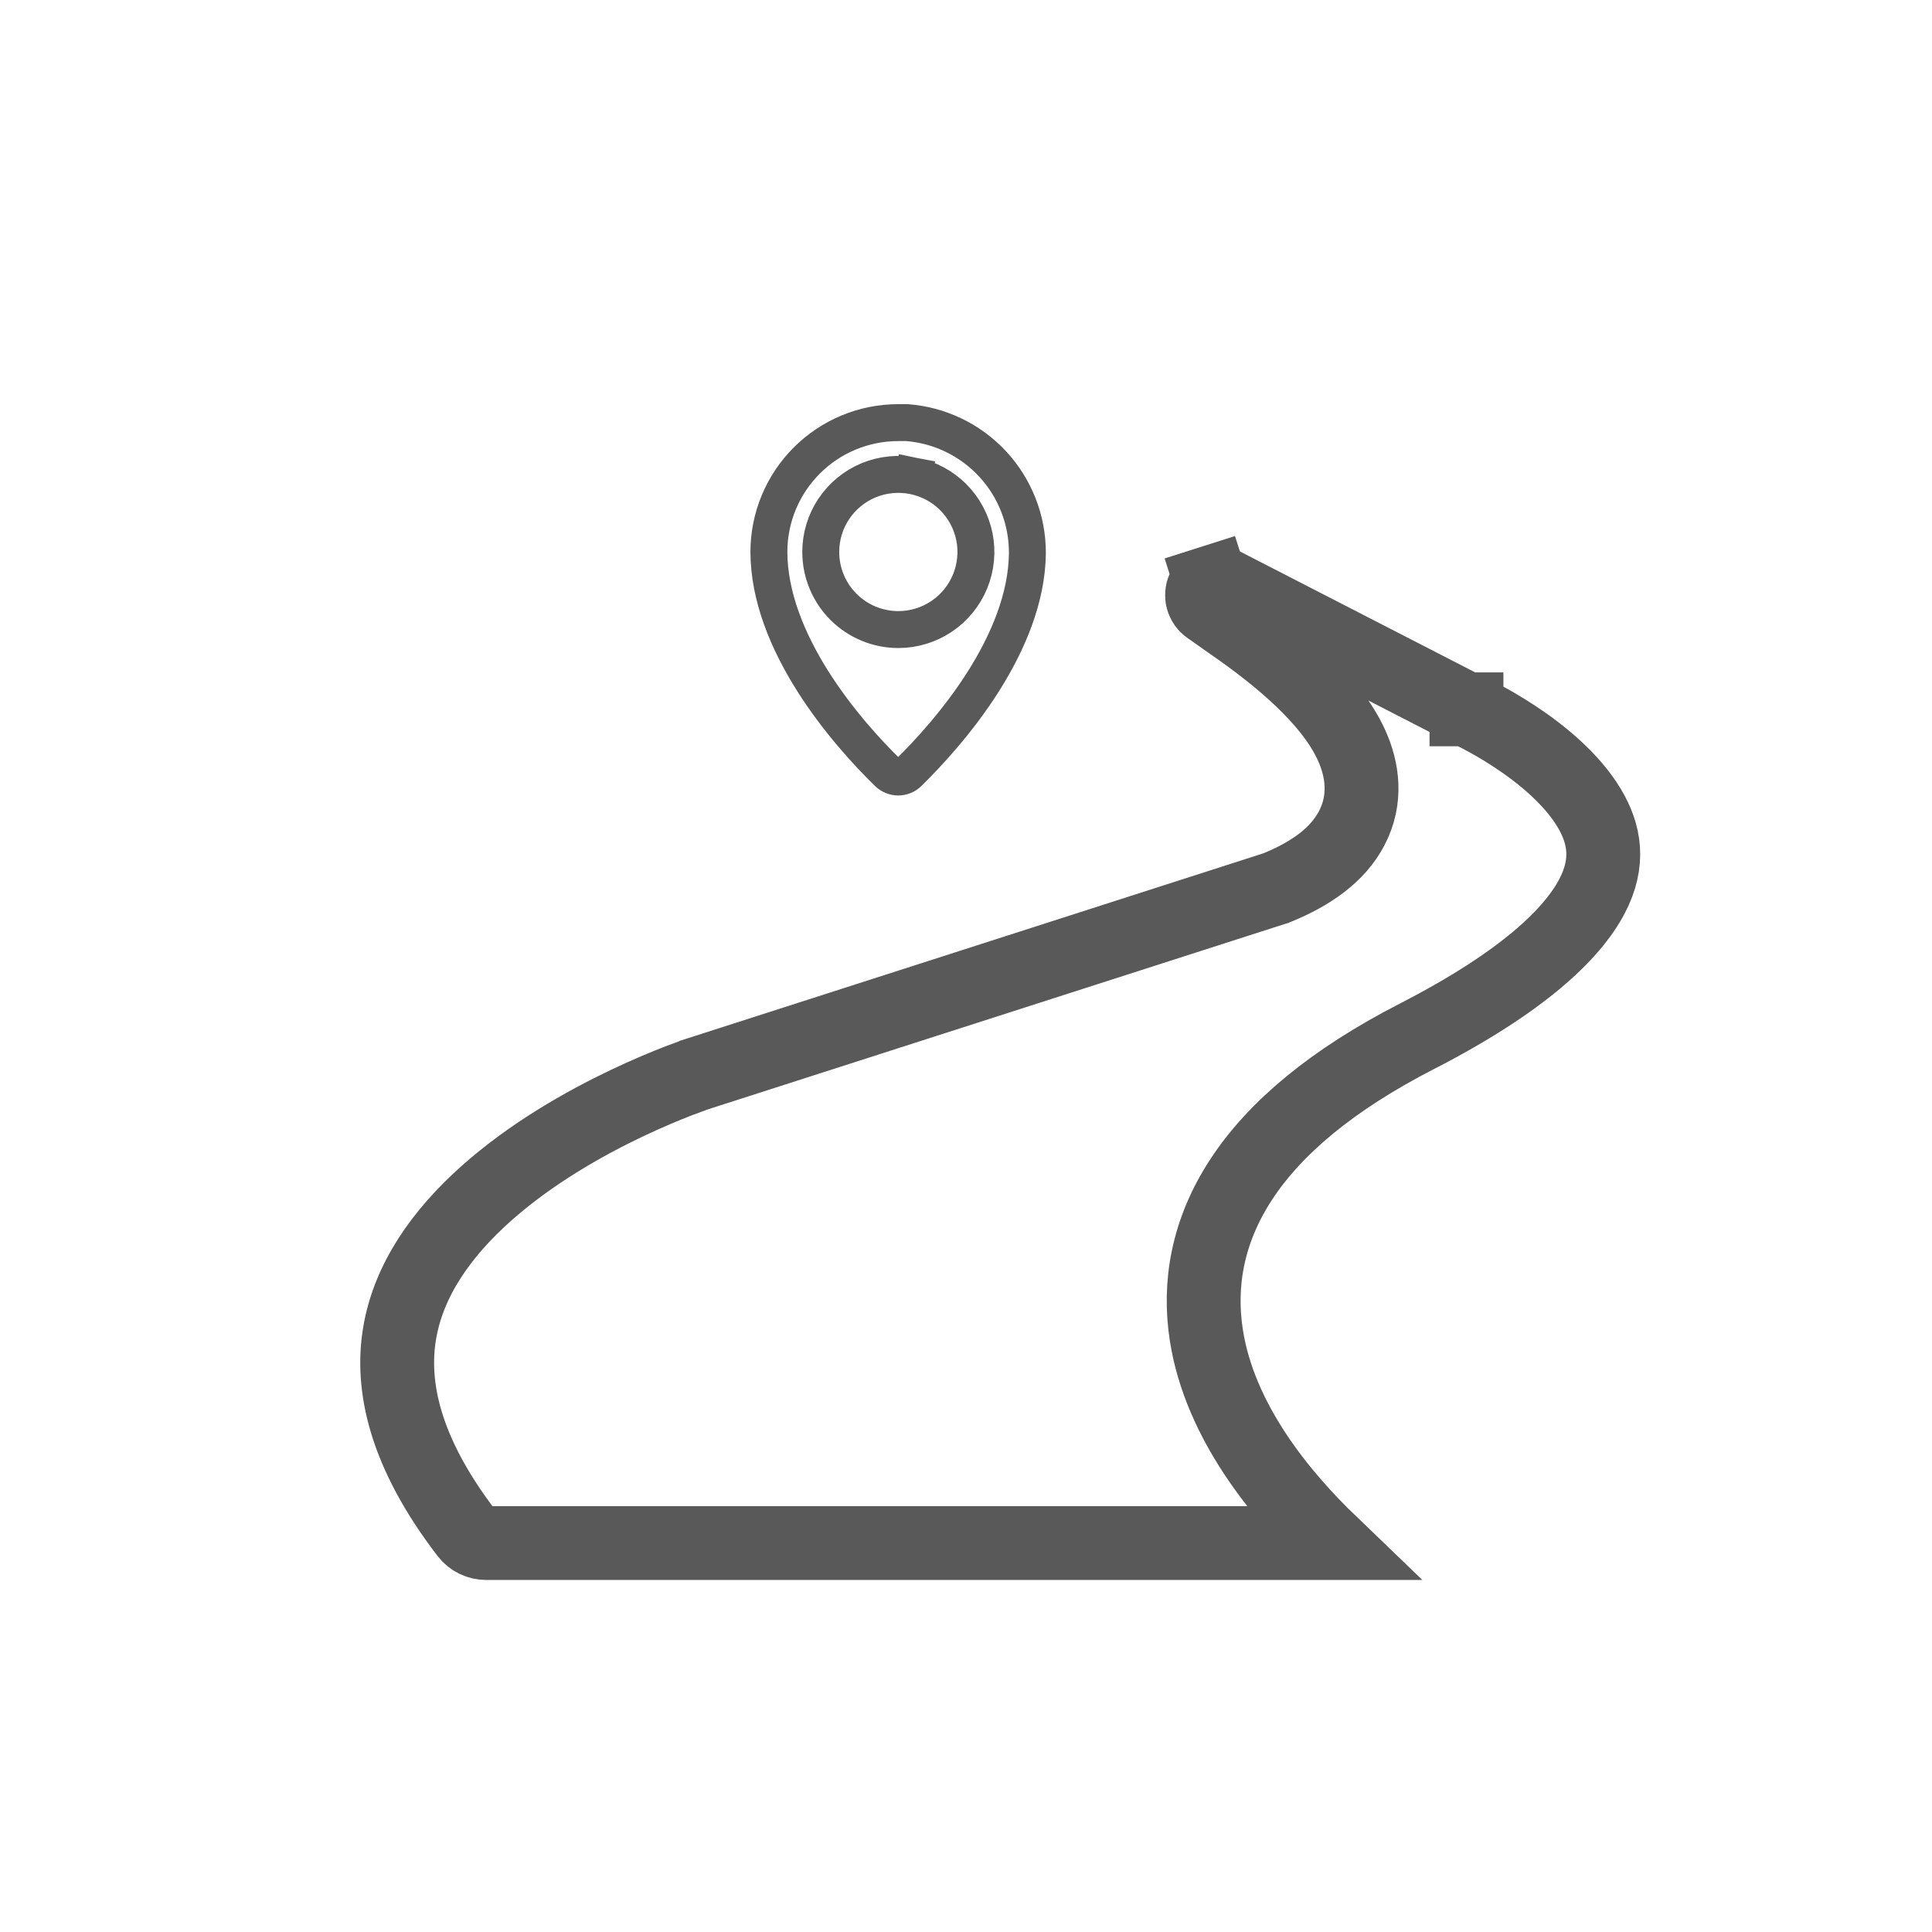 <svg width="44" height="44" viewBox="0 0 44 44" fill="none" xmlns="http://www.w3.org/2000/svg">
    <path
        d="M33.352 16.133L33.375 16.145L33.397 16.154L33.398 16.154L33.398 16.154L33.398 16.155L33.399 16.155L33.412 16.161C33.425 16.167 33.445 16.176 33.472 16.189C33.525 16.215 33.606 16.254 33.707 16.307C33.909 16.413 34.19 16.57 34.497 16.773C35.13 17.189 35.8 17.75 36.188 18.394C36.548 18.991 36.662 19.638 36.256 20.413C35.81 21.263 34.689 22.358 32.27 23.601L32.269 23.601C30.33 24.598 29.034 25.691 28.269 26.859C27.491 28.047 27.295 29.263 27.474 30.41C27.78 32.374 29.172 34.053 30.305 35.142L11.075 35.142L11.073 35.142C10.989 35.142 10.905 35.123 10.829 35.086C10.753 35.049 10.687 34.995 10.635 34.928C9.206 33.068 8.902 31.563 9.1 30.37C9.303 29.15 10.058 28.085 11.074 27.18C12.087 26.277 13.296 25.591 14.27 25.127C14.754 24.897 15.172 24.725 15.466 24.611C15.614 24.555 15.73 24.513 15.808 24.485C15.847 24.472 15.876 24.462 15.895 24.455L15.915 24.449L15.918 24.448L15.919 24.447L15.919 24.447L15.919 24.447L29.024 20.236L29.055 20.227L29.084 20.215C29.851 19.902 30.467 19.472 30.786 18.859C31.127 18.205 31.036 17.532 30.779 16.968C30.531 16.424 30.106 15.922 29.641 15.478C29.169 15.028 28.609 14.595 28.035 14.2L27.547 13.855L27.539 13.85L27.531 13.844C27.46 13.796 27.409 13.724 27.387 13.641C27.366 13.562 27.374 13.477 27.408 13.403C27.446 13.337 27.507 13.287 27.58 13.264L27.325 12.463L27.58 13.264C27.655 13.241 27.736 13.247 27.806 13.282C27.807 13.282 27.808 13.282 27.808 13.283L33.352 16.133Z"
        stroke="#595959" stroke-width="1.682" />
    <path
        d="M20.222 17.6L20.22 17.598C19.757 17.147 19.074 16.405 18.508 15.509C17.94 14.609 17.514 13.589 17.511 12.57C17.511 11.789 17.822 11.04 18.374 10.488C18.927 9.935 19.676 9.625 20.457 9.625H20.658C21.404 9.683 22.101 10.02 22.609 10.569C23.12 11.122 23.402 11.848 23.398 12.601C23.387 13.616 22.958 14.63 22.391 15.525C21.827 16.415 21.148 17.15 20.691 17.599L20.69 17.6C20.628 17.661 20.544 17.696 20.456 17.696C20.369 17.696 20.284 17.661 20.222 17.6ZM20.803 10.838L20.721 11.25L20.803 10.838C20.461 10.77 20.105 10.805 19.782 10.938C19.46 11.072 19.184 11.299 18.989 11.589C18.795 11.88 18.692 12.221 18.692 12.571C18.692 13.039 18.878 13.489 19.209 13.82C19.541 14.152 19.99 14.338 20.459 14.338C20.808 14.338 21.15 14.234 21.44 14.04C21.731 13.846 21.957 13.57 22.091 13.247C22.225 12.924 22.26 12.569 22.192 12.226C22.123 11.883 21.955 11.568 21.708 11.321C21.461 11.074 21.146 10.906 20.803 10.838Z"
        stroke="#595959" stroke-width="0.841" />
</svg>
